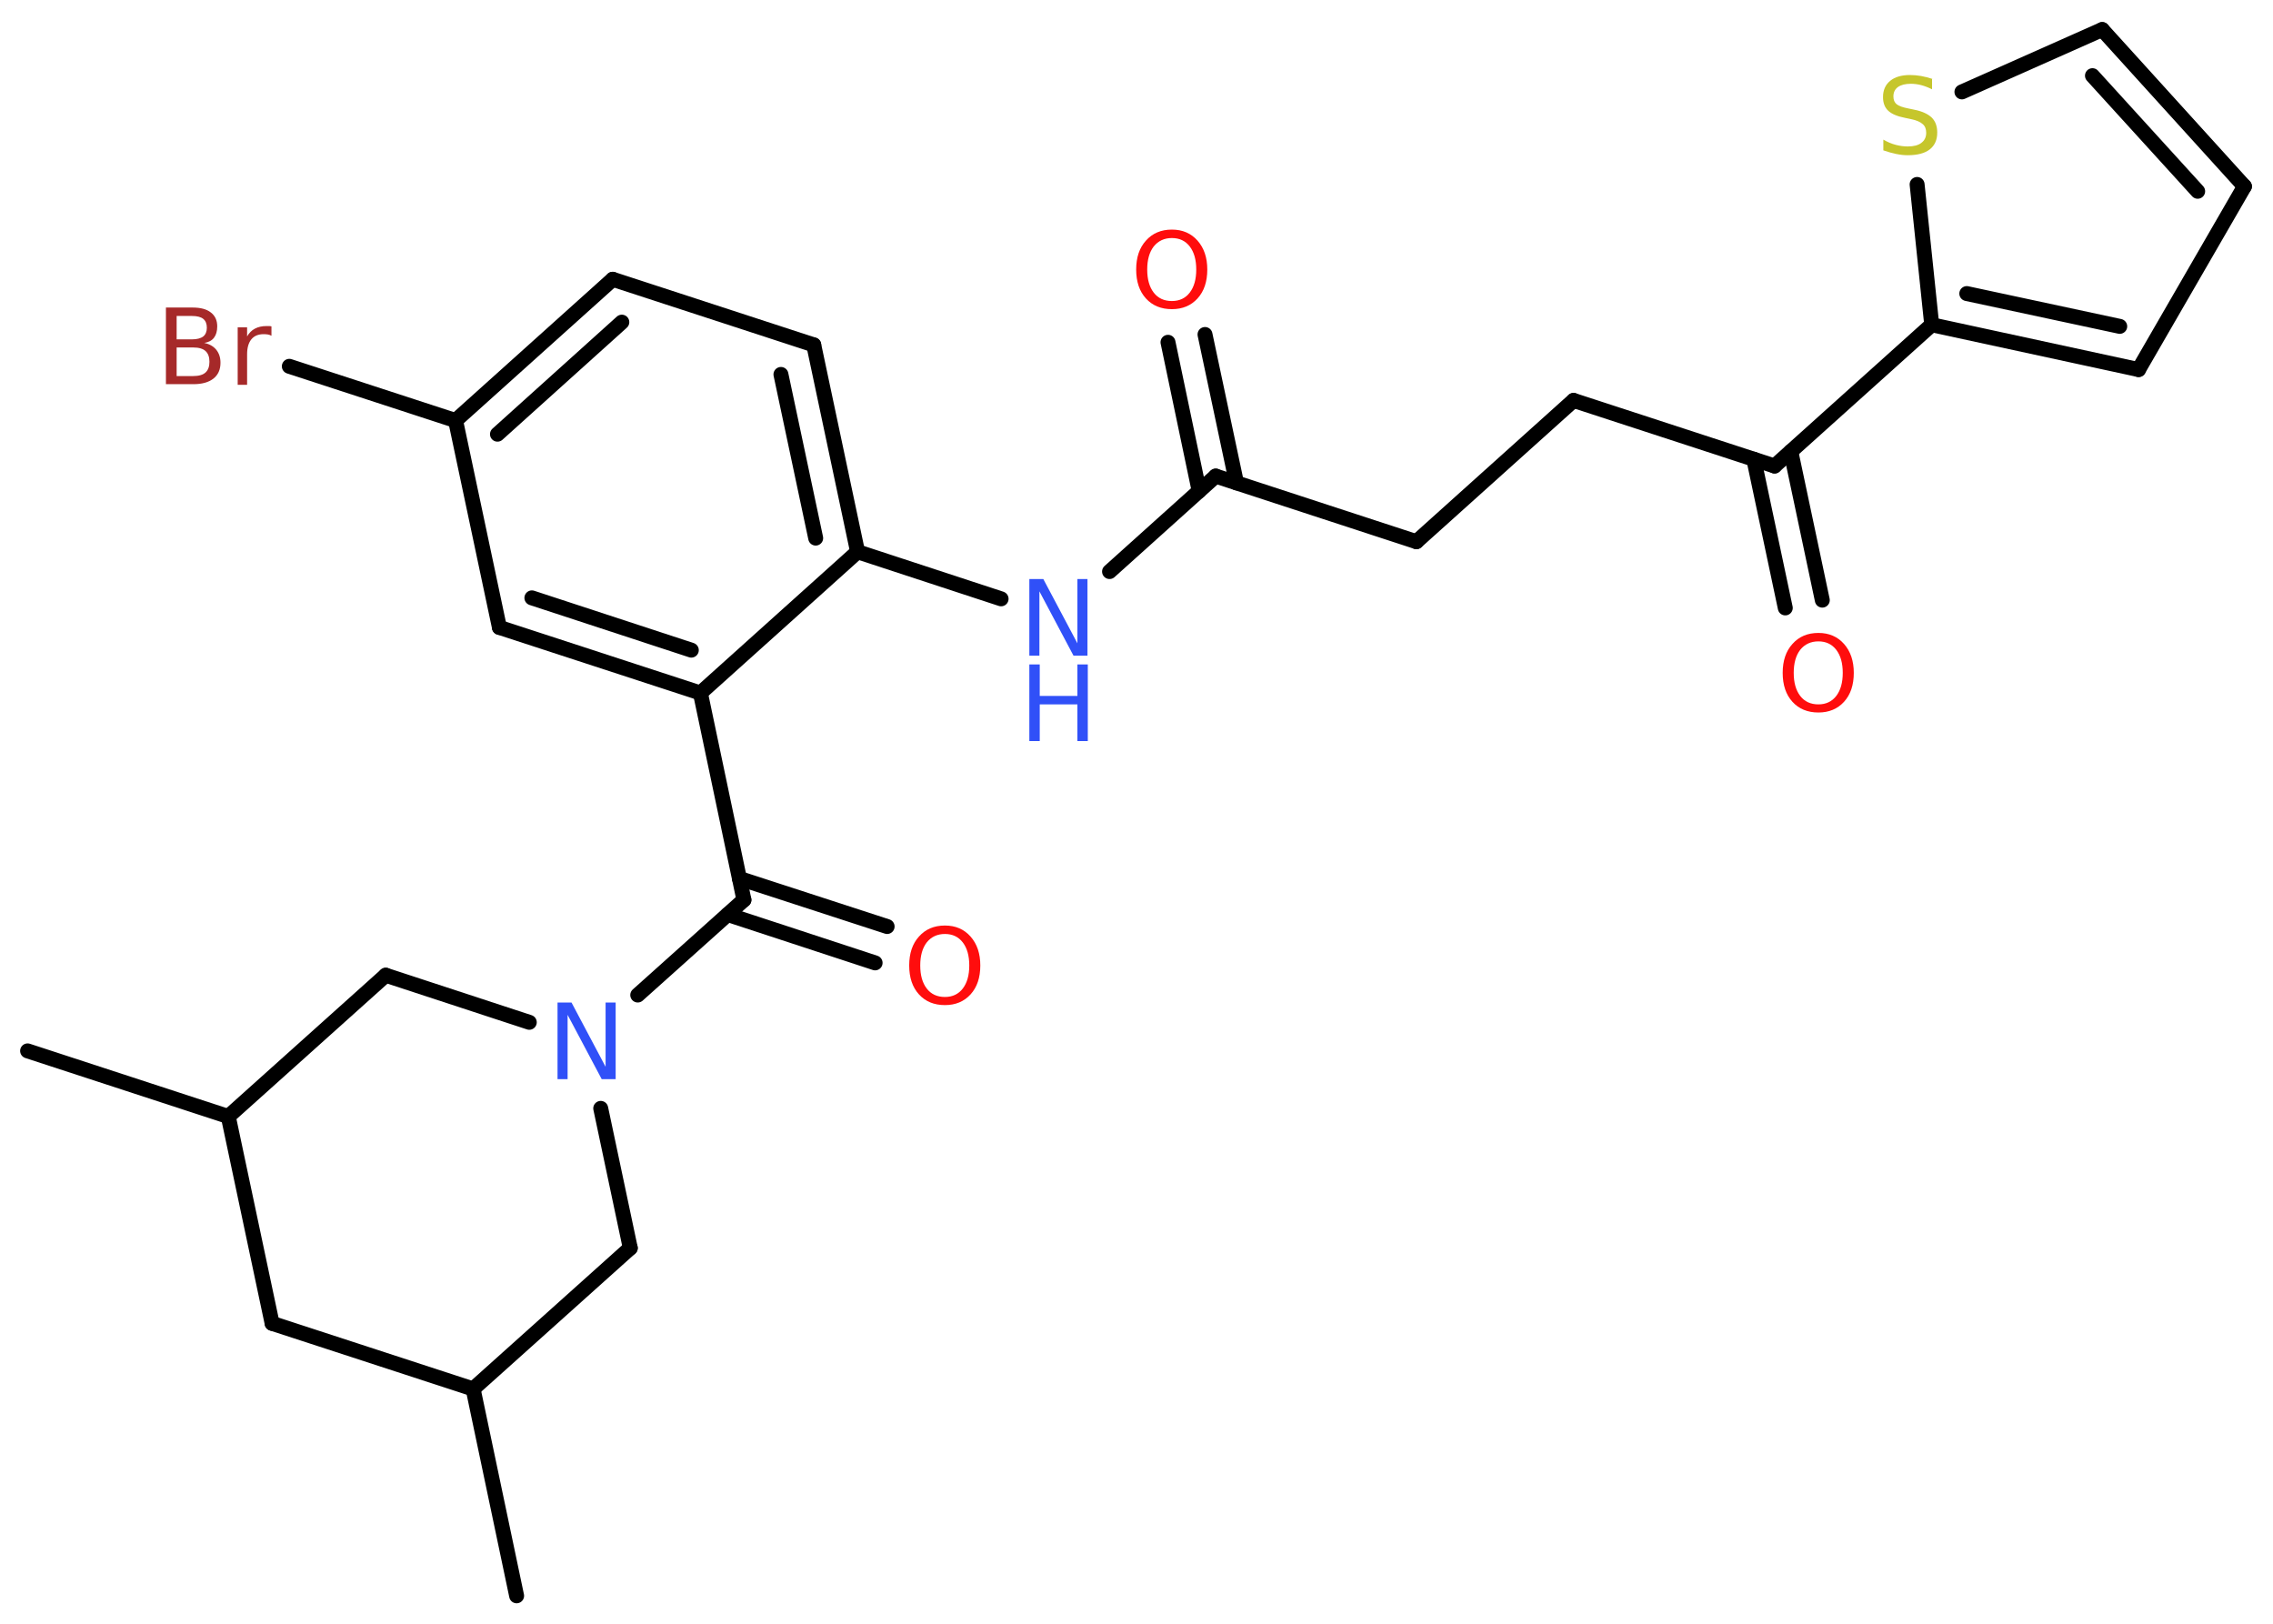 <?xml version='1.0' encoding='UTF-8'?>
<!DOCTYPE svg PUBLIC "-//W3C//DTD SVG 1.1//EN" "http://www.w3.org/Graphics/SVG/1.1/DTD/svg11.dtd">
<svg version='1.2' xmlns='http://www.w3.org/2000/svg' xmlns:xlink='http://www.w3.org/1999/xlink' width='70.0mm' height='50.0mm' viewBox='0 0 70.0 50.0'>
  <desc>Generated by the Chemistry Development Kit (http://github.com/cdk)</desc>
  <g stroke-linecap='round' stroke-linejoin='round' stroke='#000000' stroke-width='.46' fill='#FF0D0D'>
    <rect x='.0' y='.0' width='70.0' height='50.0' fill='#FFFFFF' stroke='none'/>
    <g id='mol1' class='mol'>
      <line id='mol1bnd1' class='bond' x1='.85' y1='32.36' x2='7.03' y2='34.38'/>
      <line id='mol1bnd2' class='bond' x1='7.03' y1='34.38' x2='8.38' y2='40.75'/>
      <line id='mol1bnd3' class='bond' x1='8.38' y1='40.75' x2='14.57' y2='42.77'/>
      <line id='mol1bnd4' class='bond' x1='14.57' y1='42.77' x2='15.91' y2='49.14'/>
      <line id='mol1bnd5' class='bond' x1='14.57' y1='42.77' x2='19.41' y2='38.43'/>
      <line id='mol1bnd6' class='bond' x1='19.41' y1='38.43' x2='18.5' y2='34.13'/>
      <line id='mol1bnd7' class='bond' x1='19.64' y1='30.64' x2='22.91' y2='27.71'/>
      <g id='mol1bnd8' class='bond'>
        <line x1='22.77' y1='27.05' x2='27.32' y2='28.53'/>
        <line x1='22.41' y1='28.16' x2='26.95' y2='29.65'/>
      </g>
      <line id='mol1bnd9' class='bond' x1='22.91' y1='27.71' x2='21.57' y2='21.34'/>
      <g id='mol1bnd10' class='bond'>
        <line x1='15.38' y1='19.32' x2='21.57' y2='21.34'/>
        <line x1='16.38' y1='18.41' x2='21.29' y2='20.02'/>
      </g>
      <line id='mol1bnd11' class='bond' x1='15.38' y1='19.32' x2='14.03' y2='12.95'/>
      <line id='mol1bnd12' class='bond' x1='14.03' y1='12.95' x2='8.91' y2='11.28'/>
      <g id='mol1bnd13' class='bond'>
        <line x1='18.87' y1='8.6' x2='14.03' y2='12.95'/>
        <line x1='19.15' y1='9.92' x2='15.32' y2='13.37'/>
      </g>
      <line id='mol1bnd14' class='bond' x1='18.87' y1='8.6' x2='25.06' y2='10.62'/>
      <g id='mol1bnd15' class='bond'>
        <line x1='26.41' y1='16.99' x2='25.06' y2='10.62'/>
        <line x1='25.12' y1='16.57' x2='24.05' y2='11.53'/>
      </g>
      <line id='mol1bnd16' class='bond' x1='21.57' y1='21.34' x2='26.41' y2='16.99'/>
      <line id='mol1bnd17' class='bond' x1='26.41' y1='16.99' x2='30.83' y2='18.44'/>
      <line id='mol1bnd18' class='bond' x1='34.17' y1='17.6' x2='37.44' y2='14.66'/>
      <g id='mol1bnd19' class='bond'>
        <line x1='36.93' y1='15.12' x2='35.97' y2='10.54'/>
        <line x1='38.08' y1='14.87' x2='37.11' y2='10.3'/>
      </g>
      <line id='mol1bnd20' class='bond' x1='37.44' y1='14.66' x2='43.62' y2='16.68'/>
      <line id='mol1bnd21' class='bond' x1='43.62' y1='16.68' x2='48.46' y2='12.33'/>
      <line id='mol1bnd22' class='bond' x1='48.46' y1='12.33' x2='54.65' y2='14.35'/>
      <g id='mol1bnd23' class='bond'>
        <line x1='55.15' y1='13.9' x2='56.12' y2='18.48'/>
        <line x1='54.01' y1='14.14' x2='54.98' y2='18.72'/>
      </g>
      <line id='mol1bnd24' class='bond' x1='54.65' y1='14.35' x2='59.49' y2='10.0'/>
      <g id='mol1bnd25' class='bond'>
        <line x1='59.49' y1='10.0' x2='65.86' y2='11.38'/>
        <line x1='60.57' y1='9.04' x2='65.28' y2='10.05'/>
      </g>
      <line id='mol1bnd26' class='bond' x1='65.86' y1='11.38' x2='69.12' y2='5.74'/>
      <g id='mol1bnd27' class='bond'>
        <line x1='69.12' y1='5.74' x2='64.74' y2='.91'/>
        <line x1='67.68' y1='5.89' x2='64.44' y2='2.33'/>
      </g>
      <line id='mol1bnd28' class='bond' x1='64.74' y1='.91' x2='60.42' y2='2.83'/>
      <line id='mol1bnd29' class='bond' x1='59.49' y1='10.0' x2='59.04' y2='5.68'/>
      <line id='mol1bnd30' class='bond' x1='16.3' y1='31.48' x2='11.88' y2='30.03'/>
      <line id='mol1bnd31' class='bond' x1='7.03' y1='34.38' x2='11.88' y2='30.03'/>
      <path id='mol1atm7' class='atom' d='M17.17 30.87h.43l1.05 1.98v-1.98h.31v2.36h-.43l-1.05 -1.98v1.98h-.31v-2.36z' stroke='none' fill='#3050F8'/>
      <path id='mol1atm9' class='atom' d='M29.1 28.76q-.35 .0 -.56 .26q-.2 .26 -.2 .71q.0 .45 .2 .71q.2 .26 .56 .26q.35 .0 .55 -.26q.2 -.26 .2 -.71q.0 -.45 -.2 -.71q-.2 -.26 -.55 -.26zM29.1 28.5q.49 .0 .79 .34q.3 .34 .3 .89q.0 .56 -.3 .89q-.3 .33 -.79 .33q-.5 .0 -.8 -.33q-.3 -.33 -.3 -.89q.0 -.56 .3 -.89q.3 -.34 .8 -.34z' stroke='none'/>
      <path id='mol1atm13' class='atom' d='M5.44 10.71v.87h.51q.26 .0 .38 -.11q.12 -.11 .12 -.33q.0 -.22 -.12 -.33q-.12 -.11 -.38 -.11h-.51zM5.44 9.74v.71h.47q.23 .0 .35 -.09q.11 -.09 .11 -.27q.0 -.18 -.11 -.27q-.11 -.09 -.35 -.09h-.47zM5.12 9.47h.81q.37 .0 .56 .15q.2 .15 .2 .43q.0 .22 -.1 .35q-.1 .13 -.3 .16q.24 .05 .37 .21q.13 .16 .13 .4q.0 .32 -.22 .49q-.22 .17 -.61 .17h-.85v-2.36zM8.36 10.34q-.05 -.03 -.11 -.04q-.06 -.01 -.13 -.01q-.25 .0 -.38 .16q-.13 .16 -.13 .46v.94h-.29v-1.77h.29v.28q.09 -.16 .24 -.24q.15 -.08 .36 -.08q.03 .0 .07 .0q.04 .0 .08 .01v.3z' stroke='none' fill='#A62929'/>
      <g id='mol1atm17' class='atom'>
        <path d='M31.7 17.83h.43l1.05 1.98v-1.98h.31v2.36h-.43l-1.05 -1.98v1.98h-.31v-2.36z' stroke='none' fill='#3050F8'/>
        <path d='M31.7 20.46h.32v.97h1.16v-.97h.32v2.36h-.32v-1.13h-1.16v1.13h-.32v-2.36z' stroke='none' fill='#3050F8'/>
      </g>
      <path id='mol1atm19' class='atom' d='M36.09 7.33q-.35 .0 -.56 .26q-.2 .26 -.2 .71q.0 .45 .2 .71q.2 .26 .56 .26q.35 .0 .55 -.26q.2 -.26 .2 -.71q.0 -.45 -.2 -.71q-.2 -.26 -.55 -.26zM36.09 7.07q.49 .0 .79 .34q.3 .34 .3 .89q.0 .56 -.3 .89q-.3 .33 -.79 .33q-.5 .0 -.8 -.33q-.3 -.33 -.3 -.89q.0 -.56 .3 -.89q.3 -.34 .8 -.34z' stroke='none'/>
      <path id='mol1atm23' class='atom' d='M56.0 19.75q-.35 .0 -.56 .26q-.2 .26 -.2 .71q.0 .45 .2 .71q.2 .26 .56 .26q.35 .0 .55 -.26q.2 -.26 .2 -.71q.0 -.45 -.2 -.71q-.2 -.26 -.55 -.26zM56.0 19.49q.49 .0 .79 .34q.3 .34 .3 .89q.0 .56 -.3 .89q-.3 .33 -.79 .33q-.5 .0 -.8 -.33q-.3 -.33 -.3 -.89q.0 -.56 .3 -.89q.3 -.34 .8 -.34z' stroke='none'/>
      <path id='mol1atm28' class='atom' d='M59.5 2.44v.31q-.18 -.09 -.34 -.13q-.16 -.04 -.31 -.04q-.26 .0 -.4 .1q-.14 .1 -.14 .29q.0 .16 .1 .24q.1 .08 .36 .13l.19 .04q.35 .07 .53 .24q.17 .17 .17 .46q.0 .34 -.23 .52q-.23 .18 -.68 .18q-.17 .0 -.36 -.04q-.19 -.04 -.39 -.11v-.33q.19 .11 .38 .16q.19 .05 .37 .05q.28 .0 .42 -.11q.15 -.11 .15 -.31q.0 -.18 -.11 -.27q-.11 -.1 -.35 -.15l-.19 -.04q-.36 -.07 -.52 -.22q-.16 -.15 -.16 -.42q.0 -.32 .22 -.5q.22 -.18 .61 -.18q.16 .0 .34 .03q.17 .03 .35 .09z' stroke='none' fill='#C6C62C'/>
    </g>
  </g>
</svg>
